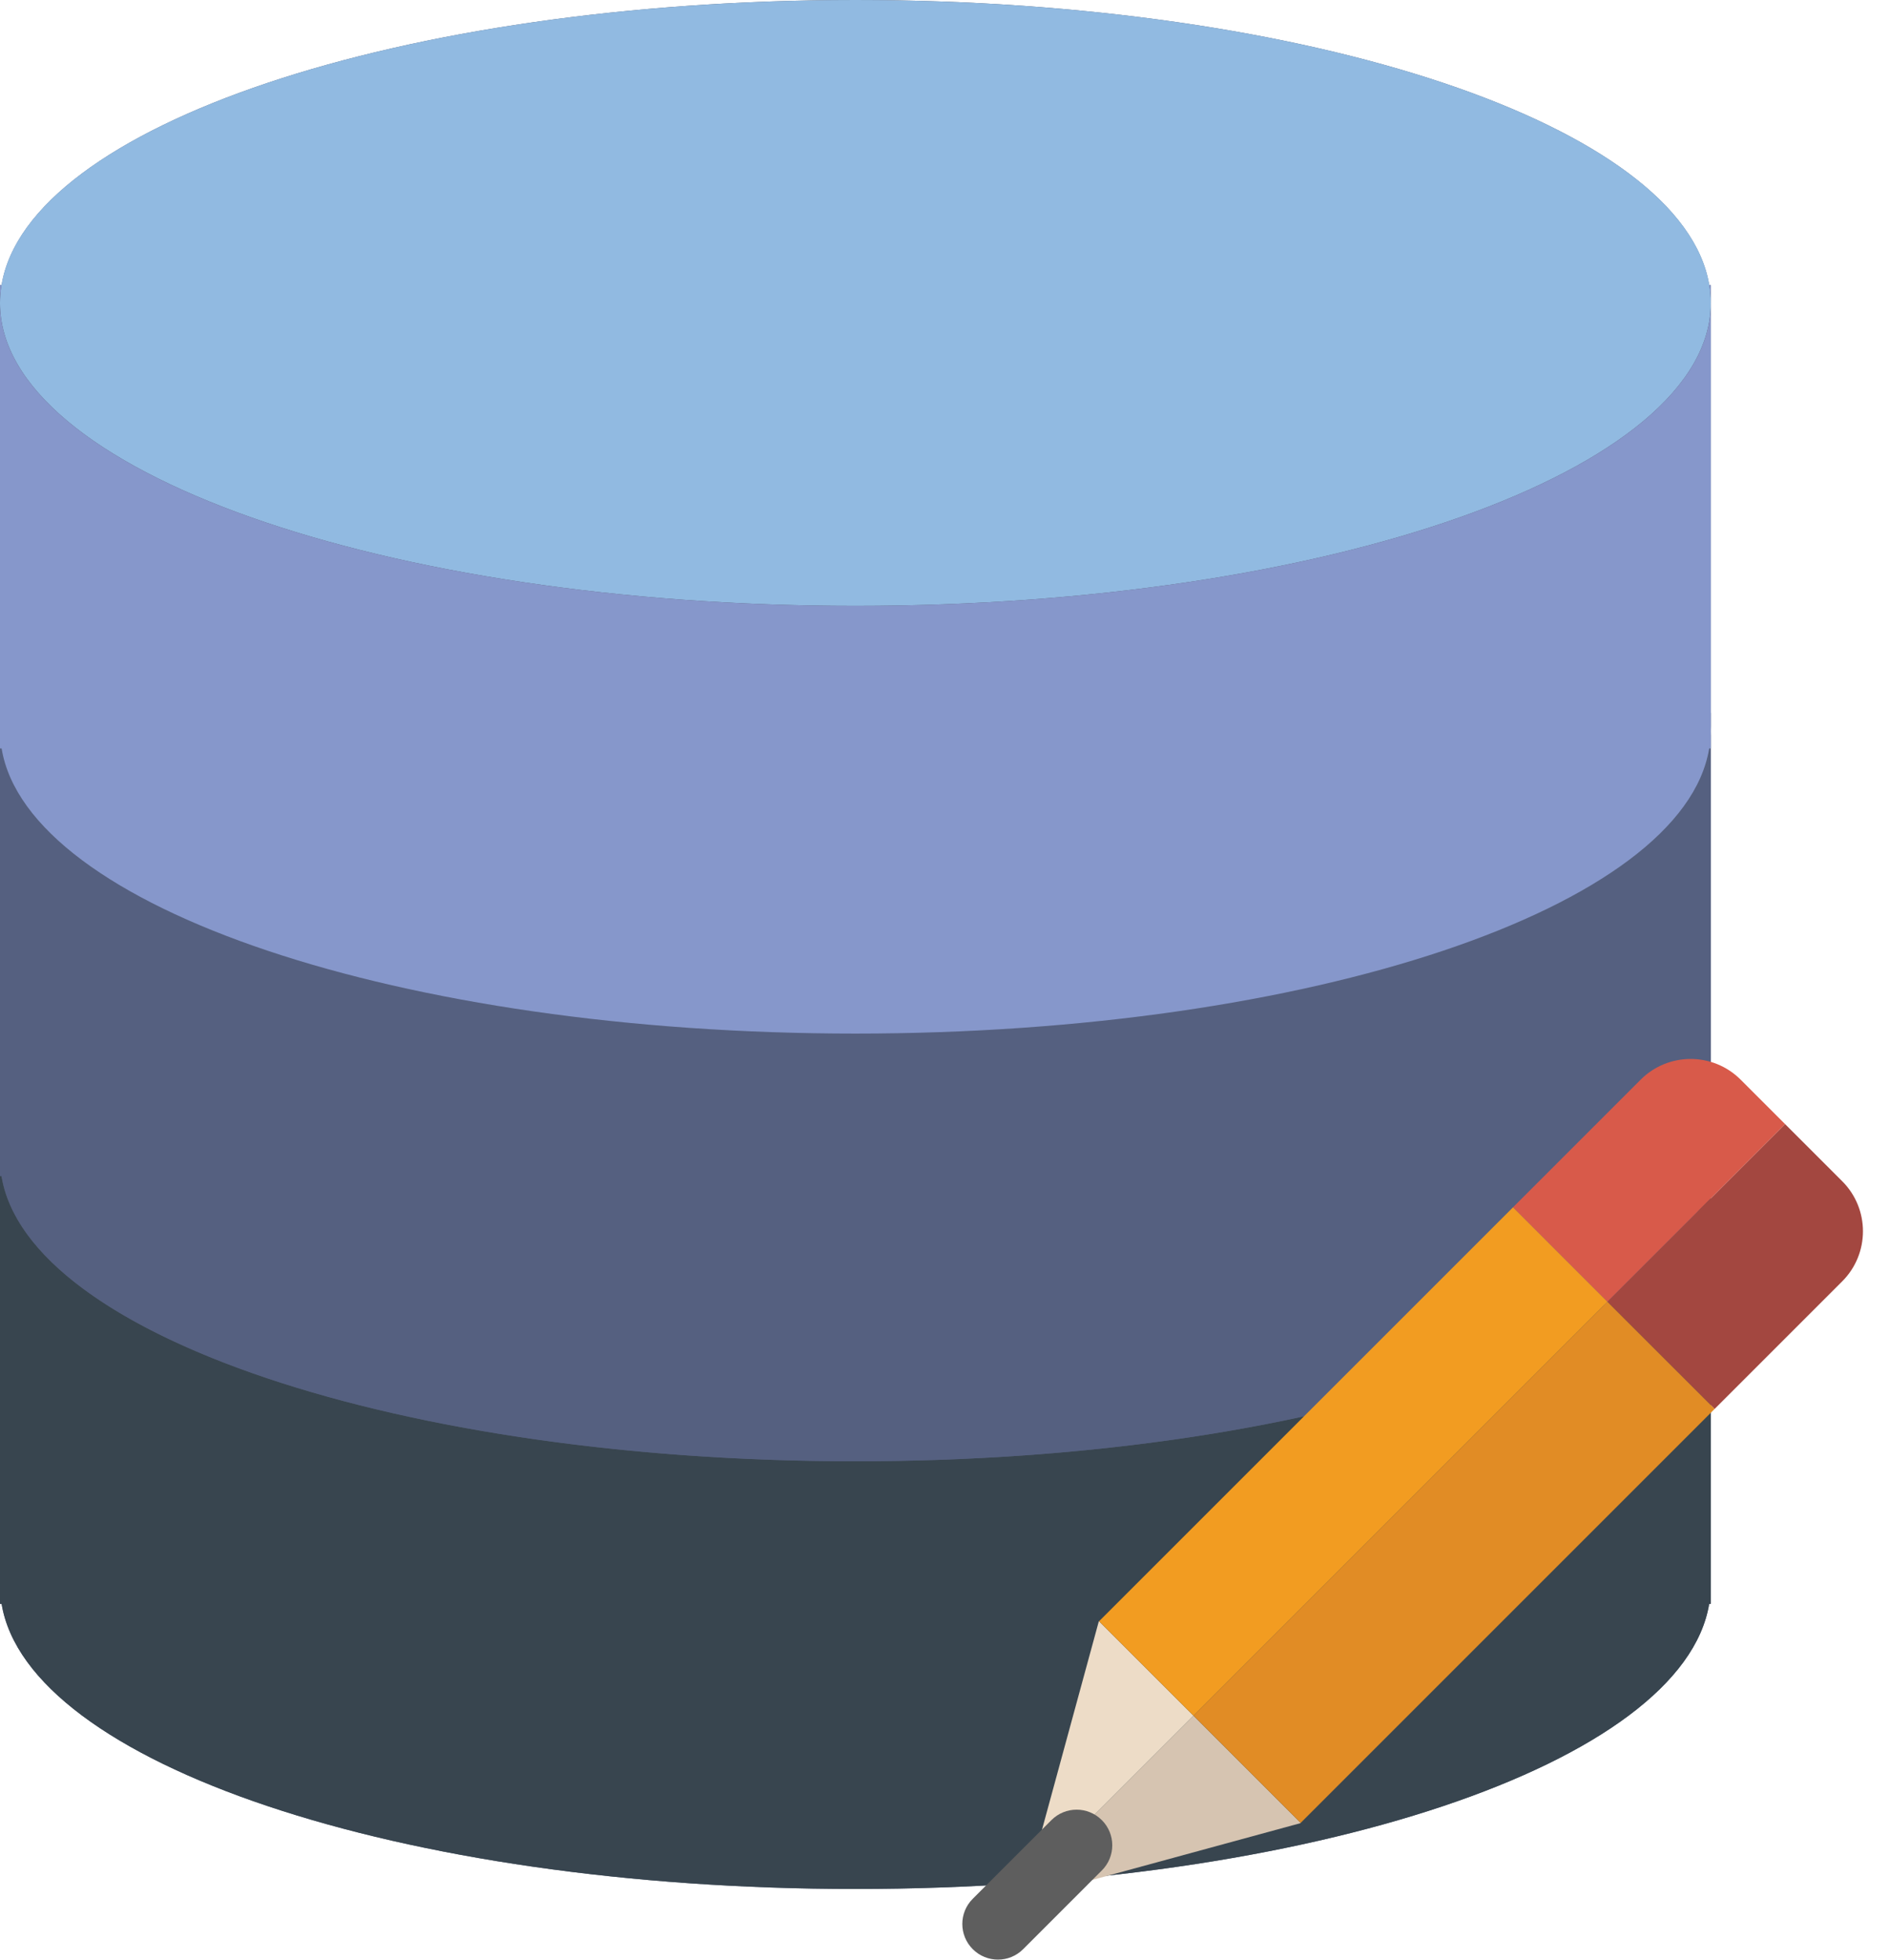 <?xml version="1.0" encoding="UTF-8" standalone="no"?>
<svg width="53px" height="55px" viewBox="0 0 53 55" version="1.1" xmlns="http://www.w3.org/2000/svg" xmlns:xlink="http://www.w3.org/1999/xlink" xmlns:sketch="http://www.bohemiancoding.com/sketch/ns">
    <!-- Generator: Sketch 3.2.2 (9983) - http://www.bohemiancoding.com/sketch -->
    <title>108 - Edit Database (Flat)</title>
    <desc>Created with Sketch.</desc>
    <defs></defs>
    <g id="Page-1" stroke="none" stroke-width="1" fill="none" fill-rule="evenodd" sketch:type="MSPage">
        <g id="108---Edit-Database-(Flat)" sketch:type="MSLayerGroup">
            <path d="M47.955,8 L47.955,8 C47.224,3.538 36.781,0 24,0 C11.219,0 0.776,3.538 0.045,8 L0,8 L0,45 L0.045,45 C0.776,49.462 11.22,53 24,53 C36.78,53 47.224,49.462 47.955,45 L48,45 L48,8 L47.955,8" id="Fill-1533" fill="#545E73" sketch:type="MSShapeGroup"></path>
            <path d="M24,41 C10.745,41 0,37.195 0,32.5 L0,45 L0.045,45 C0.776,49.462 11.22,53 24,53 C36.78,53 47.224,49.462 47.955,45 L48,45 L48,32.5 C48,37.195 37.255,41 24,41" id="Fill-1534" fill="#38454F" sketch:type="MSShapeGroup"></path>
            <path d="M0,32 L0,32.5 C0,32.332 0.018,32.166 0.045,32 L0,32" id="Fill-1535" fill="#38454F" sketch:type="MSShapeGroup"></path>
            <path d="M47.955,32 C47.982,32.166 48,32.332 48,32.5 L48,32 L47.955,32" id="Fill-1536" fill="#38454F" sketch:type="MSShapeGroup"></path>
            <path d="M24,29 C10.745,29 0,25.195 0,20.5 L0,33 L0.045,33 C0.776,37.462 11.22,41 24,41 C36.78,41 47.224,37.462 47.955,33 L48,33 L48,20.5 C48,25.195 37.255,29 24,29" id="Fill-1537" fill="#556080" sketch:type="MSShapeGroup"></path>
            <path d="M0,20 L0,20.5 C0,20.332 0.018,20.166 0.045,20 L0,20" id="Fill-1538" fill="#556080" sketch:type="MSShapeGroup"></path>
            <path d="M47.955,20 C47.982,20.166 48,20.332 48,20.5 L48,20 L47.955,20" id="Fill-1539" fill="#556080" sketch:type="MSShapeGroup"></path>
            <path d="M48,8.5 C48,13.195 37.255,17 24,17 C10.745,17 0,13.195 0,8.5 C0,3.806 10.745,0 24,0 C37.255,0 48,3.806 48,8.5" id="Fill-1540" fill="#91BAE1" sketch:type="MSShapeGroup"></path>
            <path d="M24,17 C10.745,17 0,13.195 0,8.5 L0,21 L0.045,21 C0.776,25.462 11.22,29 24,29 C36.78,29 47.224,25.462 47.955,21 L48,21 L48,8.5 C48,13.195 37.255,17 24,17" id="Fill-1541" fill="#8697CB" sketch:type="MSShapeGroup"></path>
            <path d="M0,8 L0,8.5 C0,8.332 0.018,8.166 0.045,8 L0,8" id="Fill-1542" fill="#8697CB" sketch:type="MSShapeGroup"></path>
            <path d="M47.955,8 C47.982,8.166 48,8.332 48,8.5 L48,8 L47.955,8" id="Fill-1543" fill="#8697CB" sketch:type="MSShapeGroup"></path>
            <path d="M30.836,45.489 L30.828,45.496 L28.84,52.786 L33.487,48.139 L30.836,45.489" id="Fill-2013" fill="#EDDCC7" sketch:type="MSShapeGroup"></path>
            <path d="M50.086,31.541 L48.839,30.294 C48.063,29.518 46.806,29.518 46.031,30.294 L42.45,33.875 L45.1,36.526 L50.086,31.541" id="Fill-2014" fill="#D85A4A" sketch:type="MSShapeGroup"></path>
            <path d="M45.1,36.526 L42.45,33.875 L30.836,45.489 L33.487,48.139 L45.1,36.526" id="Fill-2015" fill="#F29C21" sketch:type="MSShapeGroup"></path>
            <path d="M36.485,51.154 L36.493,51.146 L33.487,48.139 L28.84,52.786 L28.707,53.275 L36.485,51.154" id="Fill-2016" fill="#D6C4B1" sketch:type="MSShapeGroup"></path>
            <path d="M48.107,39.532 L51.688,35.951 C52.463,35.175 52.463,33.918 51.688,33.143 L50.086,31.541 L45.1,36.526 L48.107,39.532" id="Fill-2017" fill="#A34740" sketch:type="MSShapeGroup"></path>
            <path d="M33.487,48.139 L36.493,51.146 L48.107,39.532 L45.1,36.526 L33.487,48.139" id="Fill-2018" fill="#E18C25" sketch:type="MSShapeGroup"></path>
            <path d="M28,54.982 C27.744,54.982 27.488,54.884 27.293,54.689 C26.902,54.298 26.902,53.665 27.293,53.275 L29.5,51.068 C29.891,50.677 30.523,50.677 30.914,51.068 C31.305,51.458 31.305,52.091 30.914,52.481 L28.707,54.689 C28.512,54.884 28.256,54.982 28,54.982" id="Fill-2019" fill="#5E5E5E" sketch:type="MSShapeGroup"></path>
        </g>
    </g>
</svg>